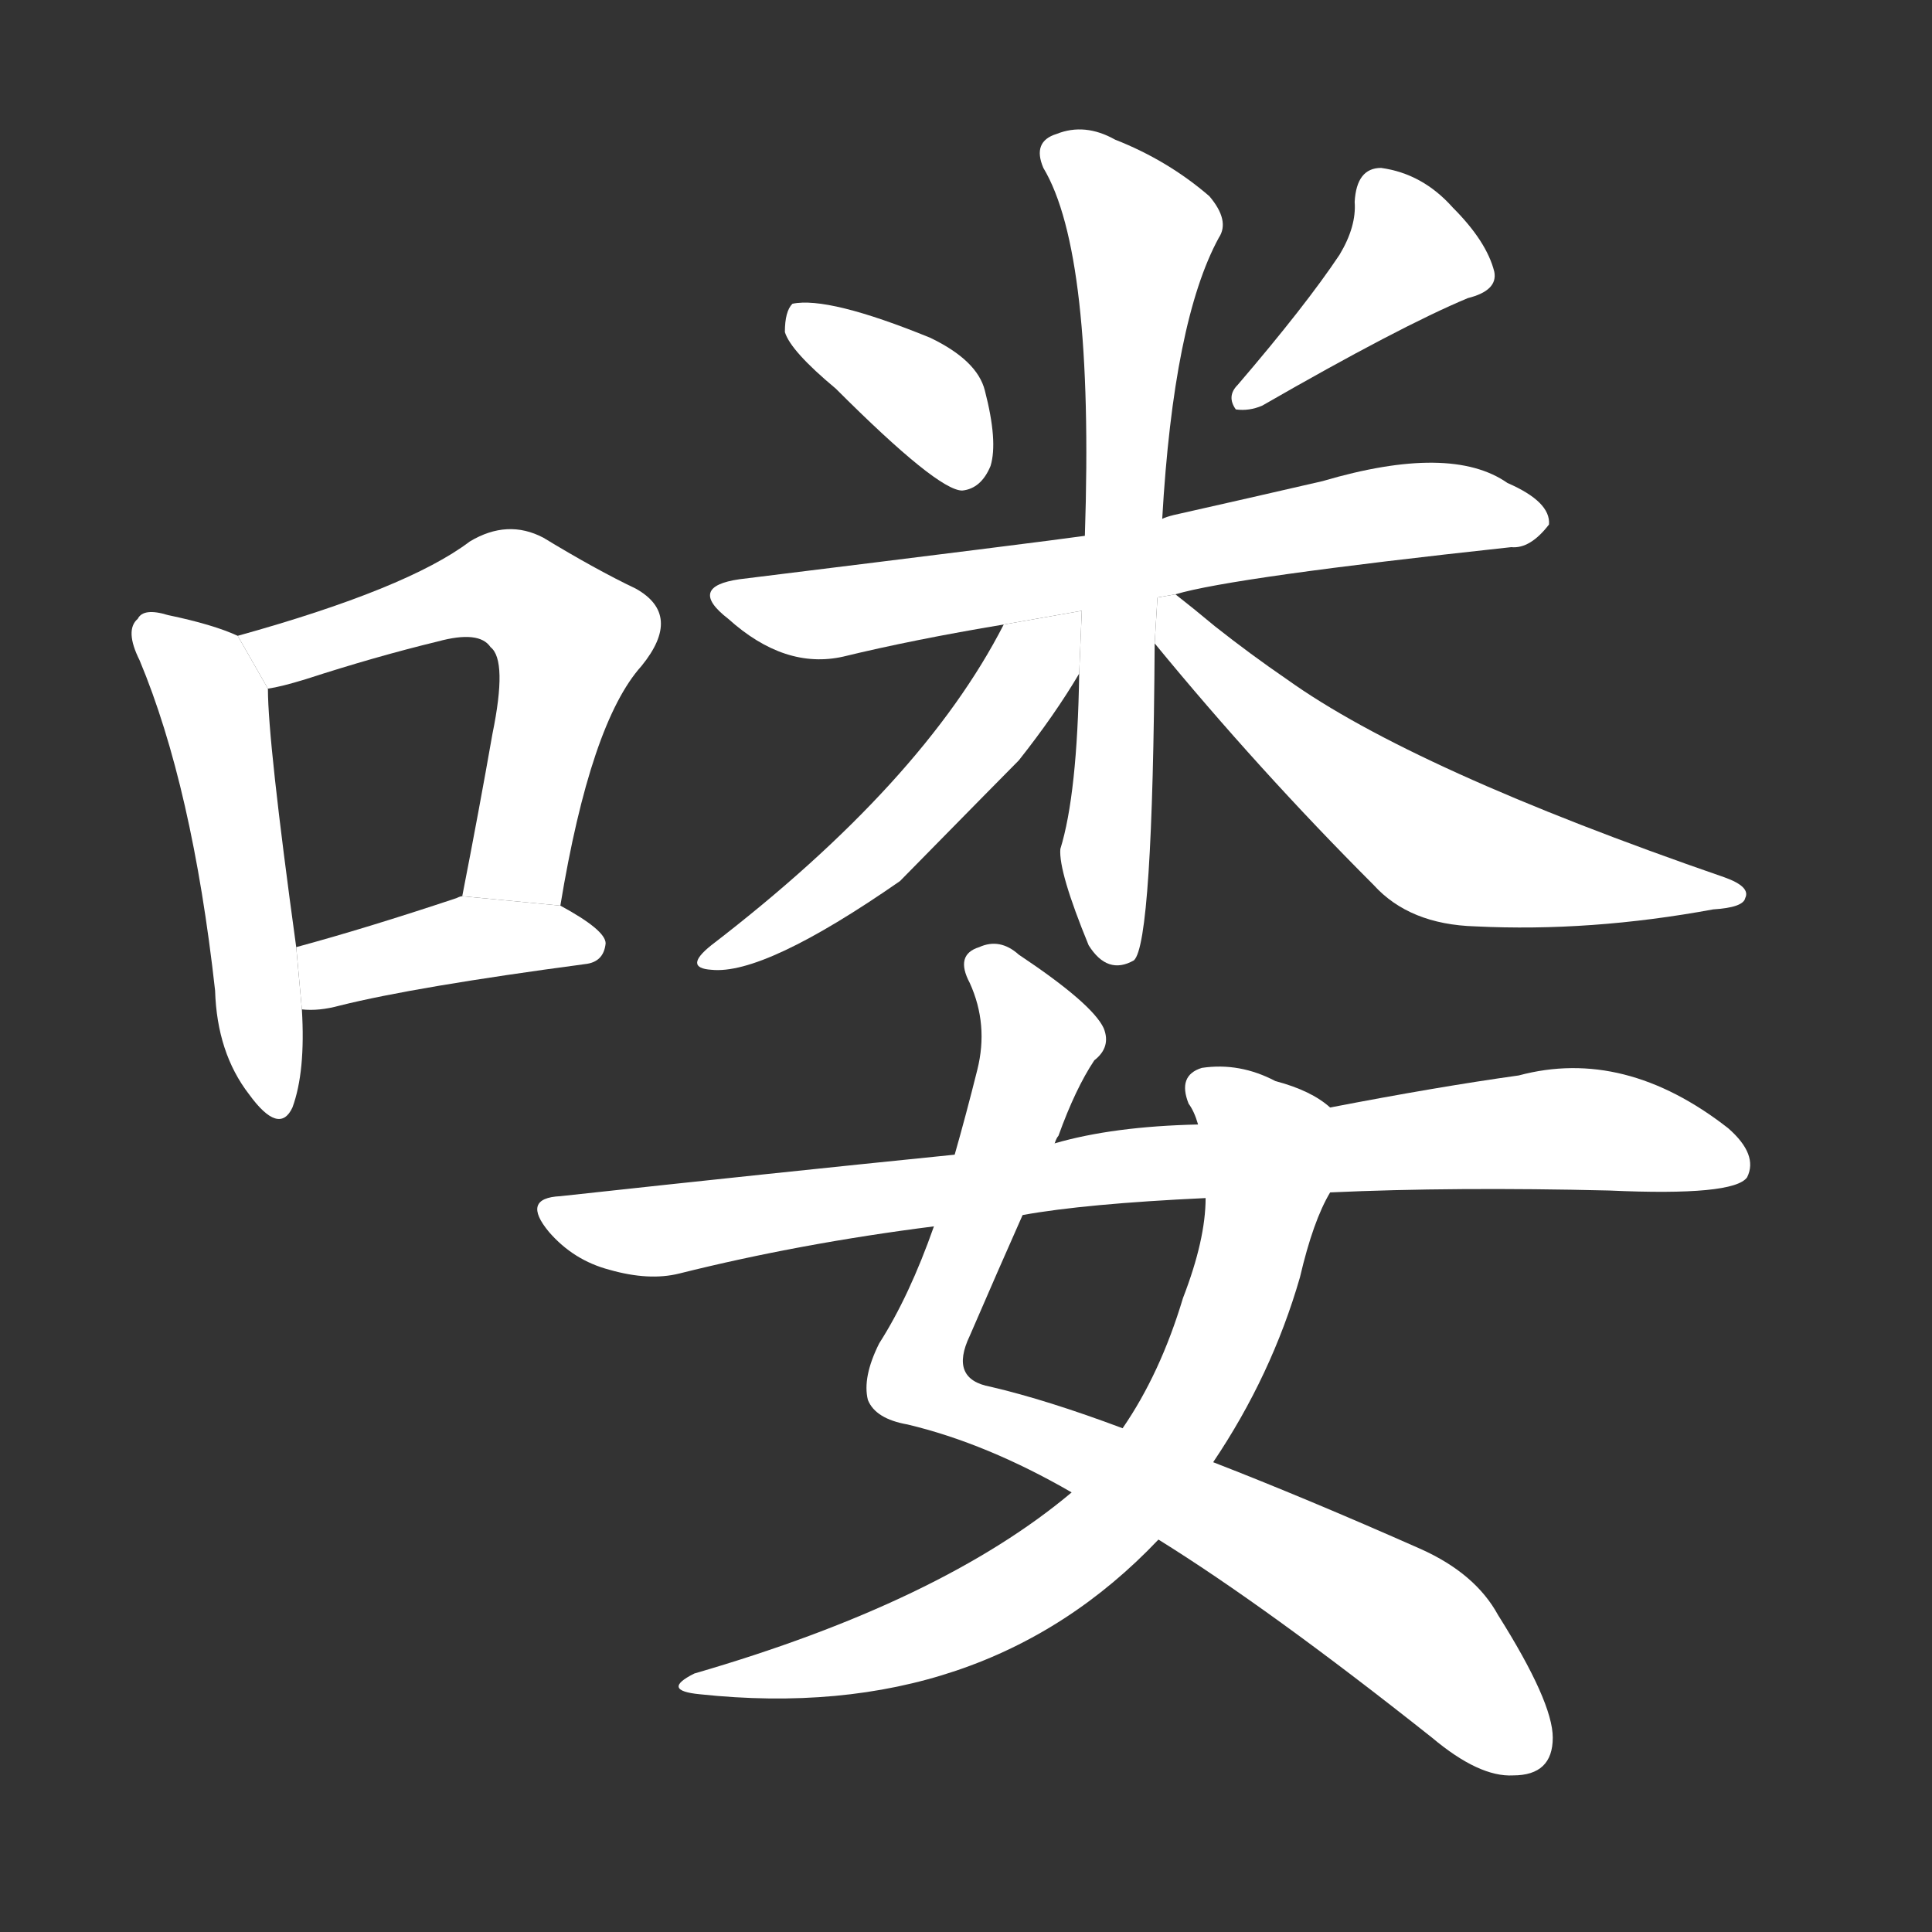 <!-- u55bd_lou2_simp_used_in_onomatopoetic_expressions -->
<!-- 55BD -->
<!--  -->
<!--  -->
<svg viewBox="0 0 1024 1024">
  <rect x="0" y="0" width="1024" height="1024" fill="#333333" stroke="none"/>
  <g transform="scale(1, -1) translate(0, -900)">
    <path fill="#FFFFFF" d="M 126 563 Q 113 569 89 574 Q 76 578 73 572 Q 66 566 74 550 Q 102 483 114 375 Q 115 342 132 320 Q 148 298 155 313 Q 162 332 160 365 L 157 398 Q 142 507 142 535 L 126 563 Z"></path>
    <path fill="#FFFFFF" d="M 297 420 Q 313 517 340 547 Q 362 574 337 588 Q 316 598 288 615 Q 269 625 249 613 Q 216 588 126 563 L 142 535 Q 149 536 162 540 Q 199 552 232 560 Q 254 566 260 557 Q 269 550 261 511 Q 254 471 245 425 L 297 420 Z"></path>
    <path fill="#FFFFFF" d="M 160 365 Q 169 364 180 367 Q 220 377 310 389 Q 320 390 321 400 Q 321 407 297 420 L 245 425 Q 244 425 242 424 Q 194 408 157 398 L 160 365 Z"></path>
    <path fill="#FFFFFF" d="M 443 694 Q 497 640 510 640 Q 520 641 525 653 Q 529 666 522 693 Q 518 709 493 721 Q 439 743 420 739 Q 416 735 416 724 Q 419 714 443 694 Z"></path>
    <path fill="#FFFFFF" d="M 710 765 Q 692 738 656 696 Q 650 690 655 683 Q 662 682 669 685 Q 742 727 778 742 Q 794 746 792 756 Q 788 772 770 790 Q 754 808 732 811 Q 719 811 718 793 Q 719 780 710 765 Z"></path>
    <path fill="#FFFFFF" d="M 623 585 Q 653 594 801 610 Q 811 609 821 622 Q 822 634 799 644 Q 769 665 701 645 Q 662 636 622 627 Q 618 626 616 625 L 575 616 Q 554 613 392 593 Q 364 589 386 572 Q 416 545 447 552 Q 484 561 532 569 L 623 585 Z"></path>
    <path fill="#FFFFFF" d="M 616 625 Q 622 730 646 774 Q 652 783 641 796 Q 619 815 591 826 Q 575 835 560 829 Q 547 825 553 811 Q 580 766 575 616 L 572 543 Q 571 479 562 450 Q 561 438 577 399 Q 587 383 601 391 Q 611 400 612 559 L 616 625 Z"></path>
    <path fill="#FFFFFF" d="M 532 569 Q 489 485 377 399 Q 362 387 377 386 Q 405 383 477 433 Q 534 491 540 497 Q 559 521 572 543 L 573.367 576.273 L 532 569 Z"></path>
    <path fill="#FFFFFF" d="M 612 559 Q 667 492 728 431 Q 747 410 782 409 Q 843 406 908 418 Q 924 419 925 424 Q 928 430 914 435 Q 749 492 682 540 Q 663 553 644 568 Q 632 578 623 585 L 613.474 583.325 L 612 559 Z"></path>
    <path fill="#FFFFFF" d="M 614 84 Q 672 48 759 -21 Q 784 -42 802 -41 Q 823 -41 823 -21 Q 823 -2 794 44 Q 782 66 753 79 Q 692 106 643 125 L 595 143 Q 555 158 525 165 Q 503 169 514 192 Q 530 229 542 256 L 559 294 Q 560 297 561 298 Q 570 323 580 338 Q 589 345 585 355 Q 579 368 540 394 Q 530 403 519 398 Q 506 394 514 379 Q 524 357 518 333 Q 512 309 506 288 L 495 250 Q 482 213 466 188 Q 457 170 460 158 Q 464 148 481 145 Q 523 135 568 109 L 614 84 Z"></path>
    <path fill="#FFFFFF" d="M 568 109 Q 499 51 368 13 Q 350 4 371 2 Q 521 -14 614 84 L 643 125 Q 674 171 689 223 Q 696 253 705 268 L 705 313 Q 695 322 676 327 Q 657 337 637 334 Q 624 330 630 315 Q 633 311 635 304 L 639 265 Q 639 243 627 212 Q 615 172 595 143 L 568 109 Z"></path>
    <path fill="#FFFFFF" d="M 705 268 Q 771 271 853 269 Q 919 266 926 276 Q 932 288 916 302 Q 861 345 805 330 Q 762 324 705 313 L 635 304 Q 590 303 559 294 L 506 288 Q 407 278 297 266 Q 276 265 291 247 Q 304 232 323 227 Q 344 221 360 225 Q 424 241 495 250 L 542 256 Q 575 262 639 265 L 705 268 Z"></path>
  </g>
</svg>
